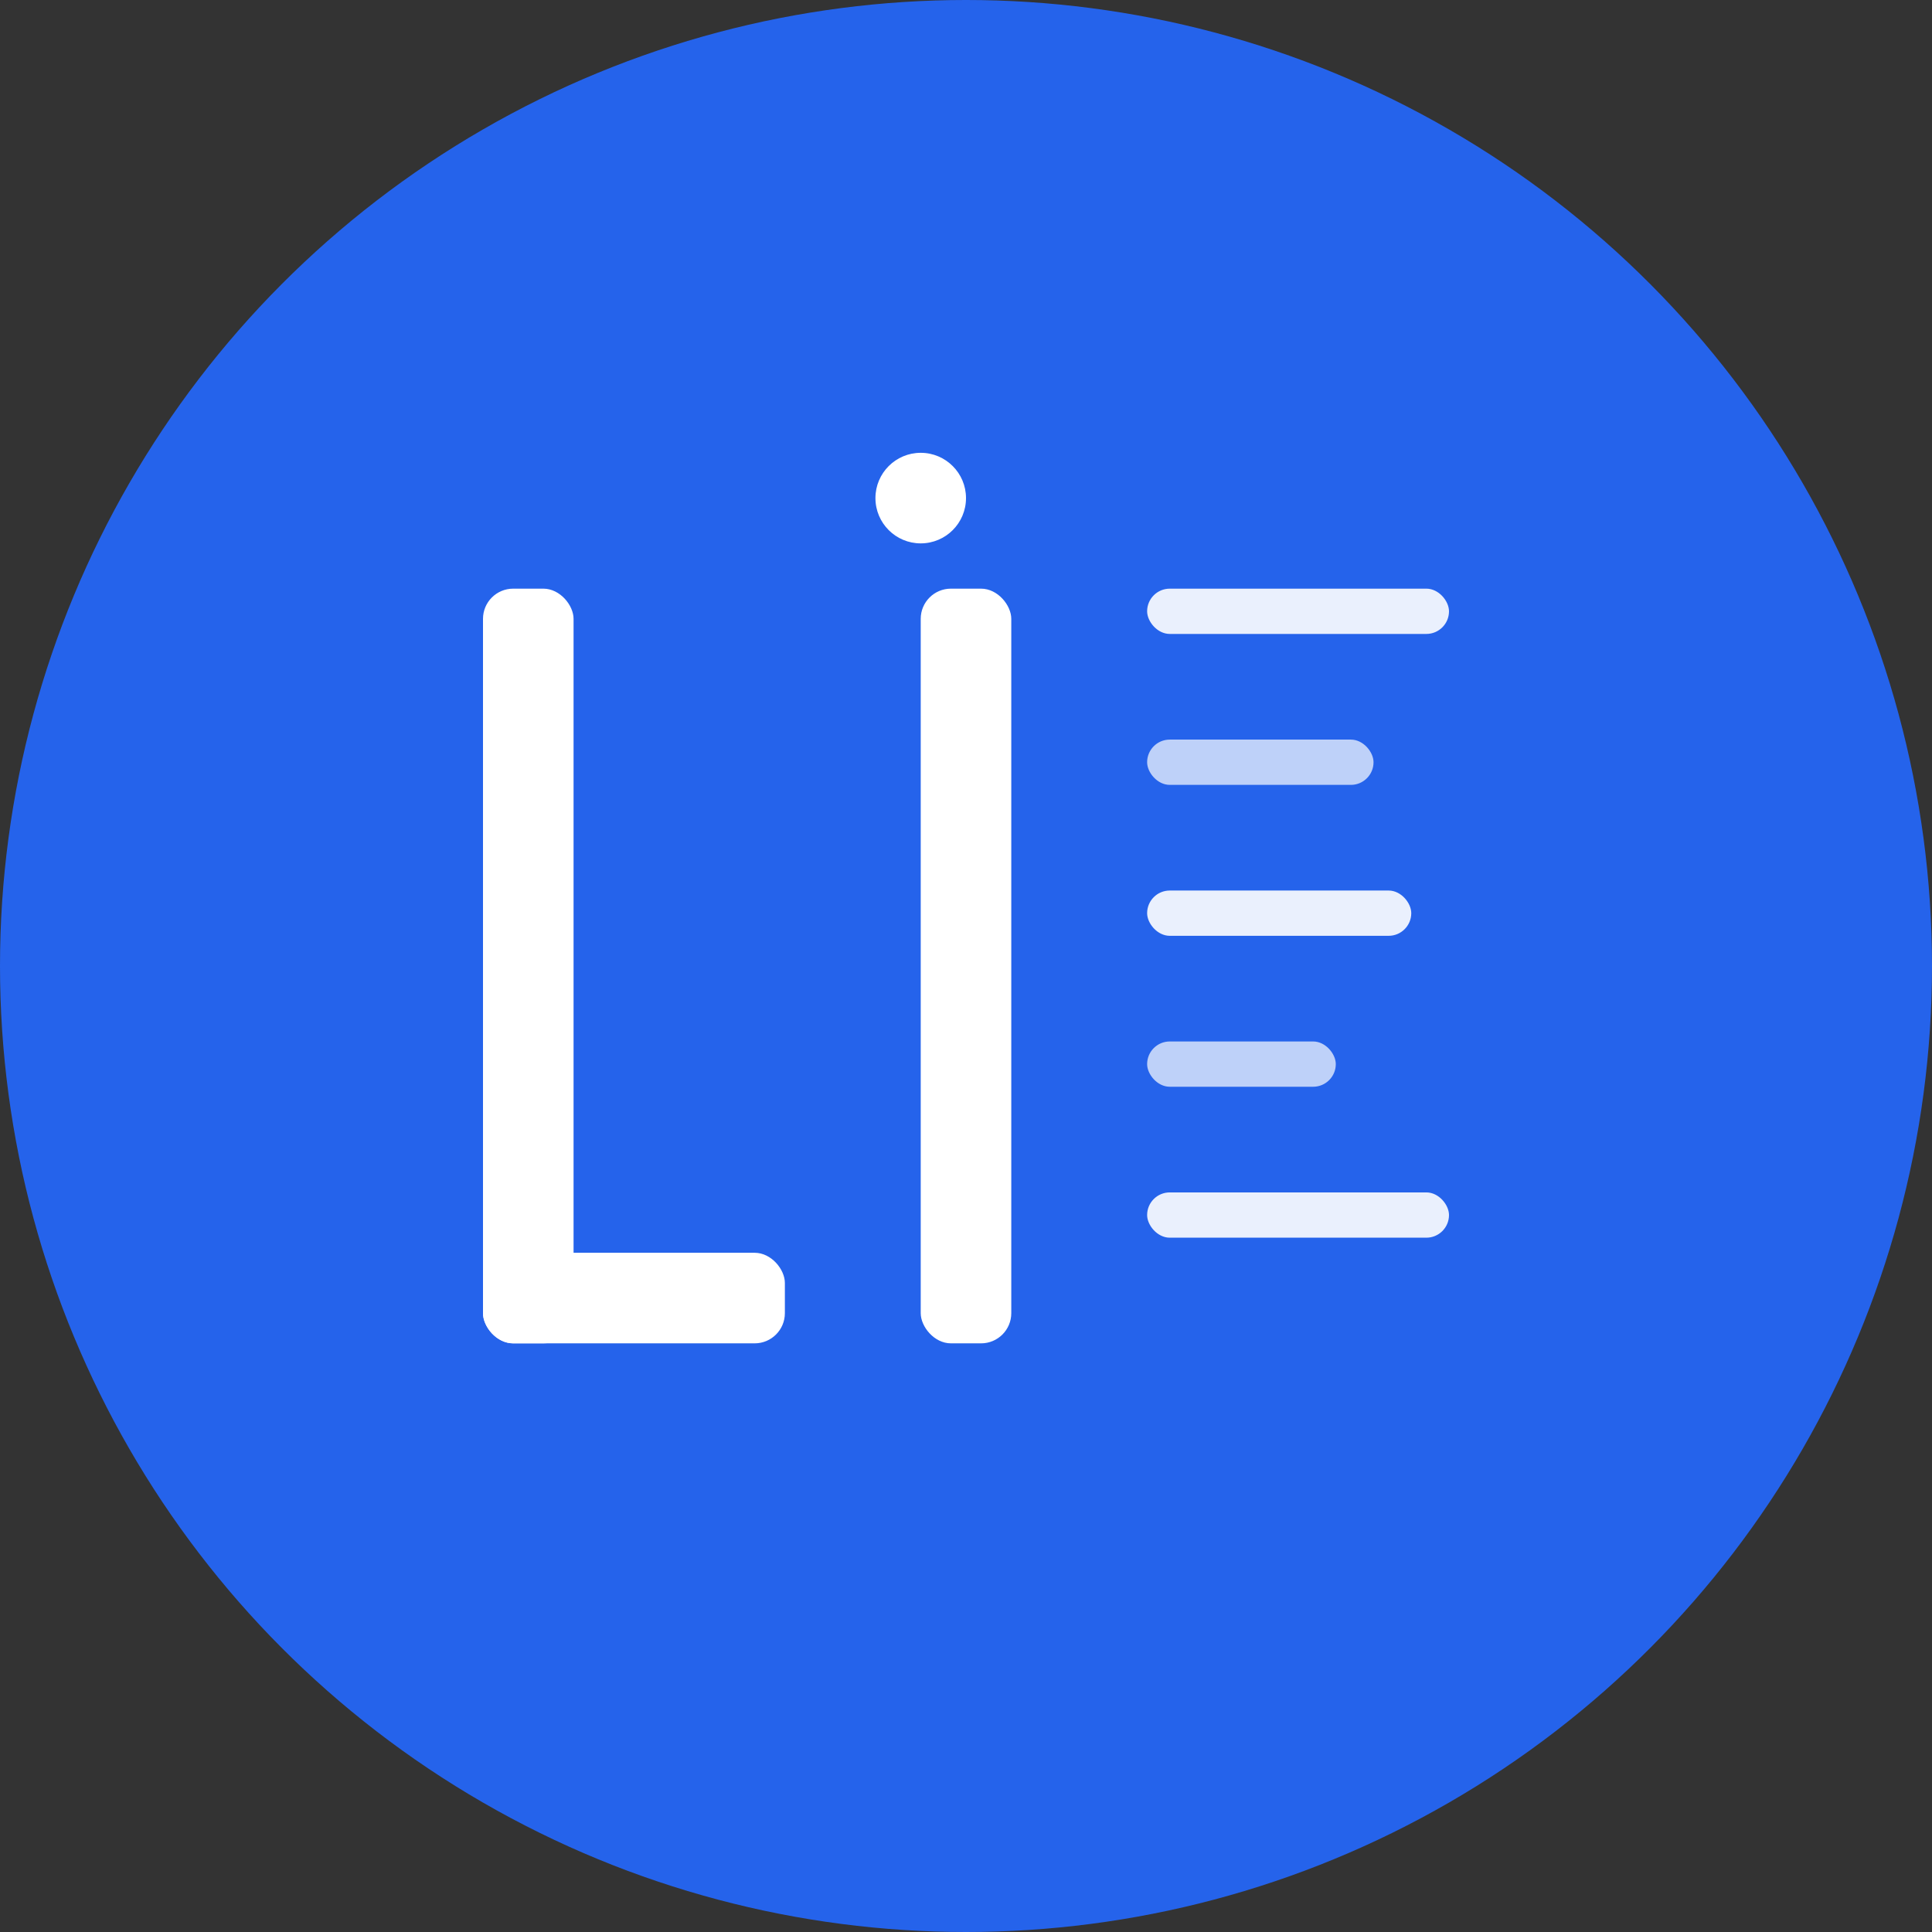 <?xml version="1.0" encoding="UTF-8"?>
<svg width="512" height="512" viewBox="0 0 512 512" fill="none" xmlns="http://www.w3.org/2000/svg">
  <rect x="0" y="0" width="512" height="512" fill="#333333" stroke="none"/>
  <!-- Background Circle -->
  <circle cx="256" cy="256" r="256" fill="#2563eb"/>
  
  <!-- Log Lines (Intel style) -->
  <g fill="#ffffff">
    <!-- L -->
    <rect x="128" y="156" width="24" height="200" rx="8"/>
    <rect x="128" y="332" width="80" height="24" rx="8"/>
    
    <!-- I -->
    <rect x="244" y="156" width="24" height="200" rx="8"/>
    
    <!-- Analytics Lines -->
    <rect x="304" y="156" width="80" height="12" rx="6" opacity="0.9"/>
    <rect x="304" y="196" width="60" height="12" rx="6" opacity="0.7"/>
    <rect x="304" y="236" width="70" height="12" rx="6" opacity="0.9"/>
    <rect x="304" y="276" width="50" height="12" rx="6" opacity="0.7"/>
    <rect x="304" y="316" width="80" height="12" rx="6" opacity="0.9"/>
  </g>
  
  <!-- Dot for intelligence -->
  <circle cx="244" cy="132" r="12" fill="#ffffff"/>
</svg>